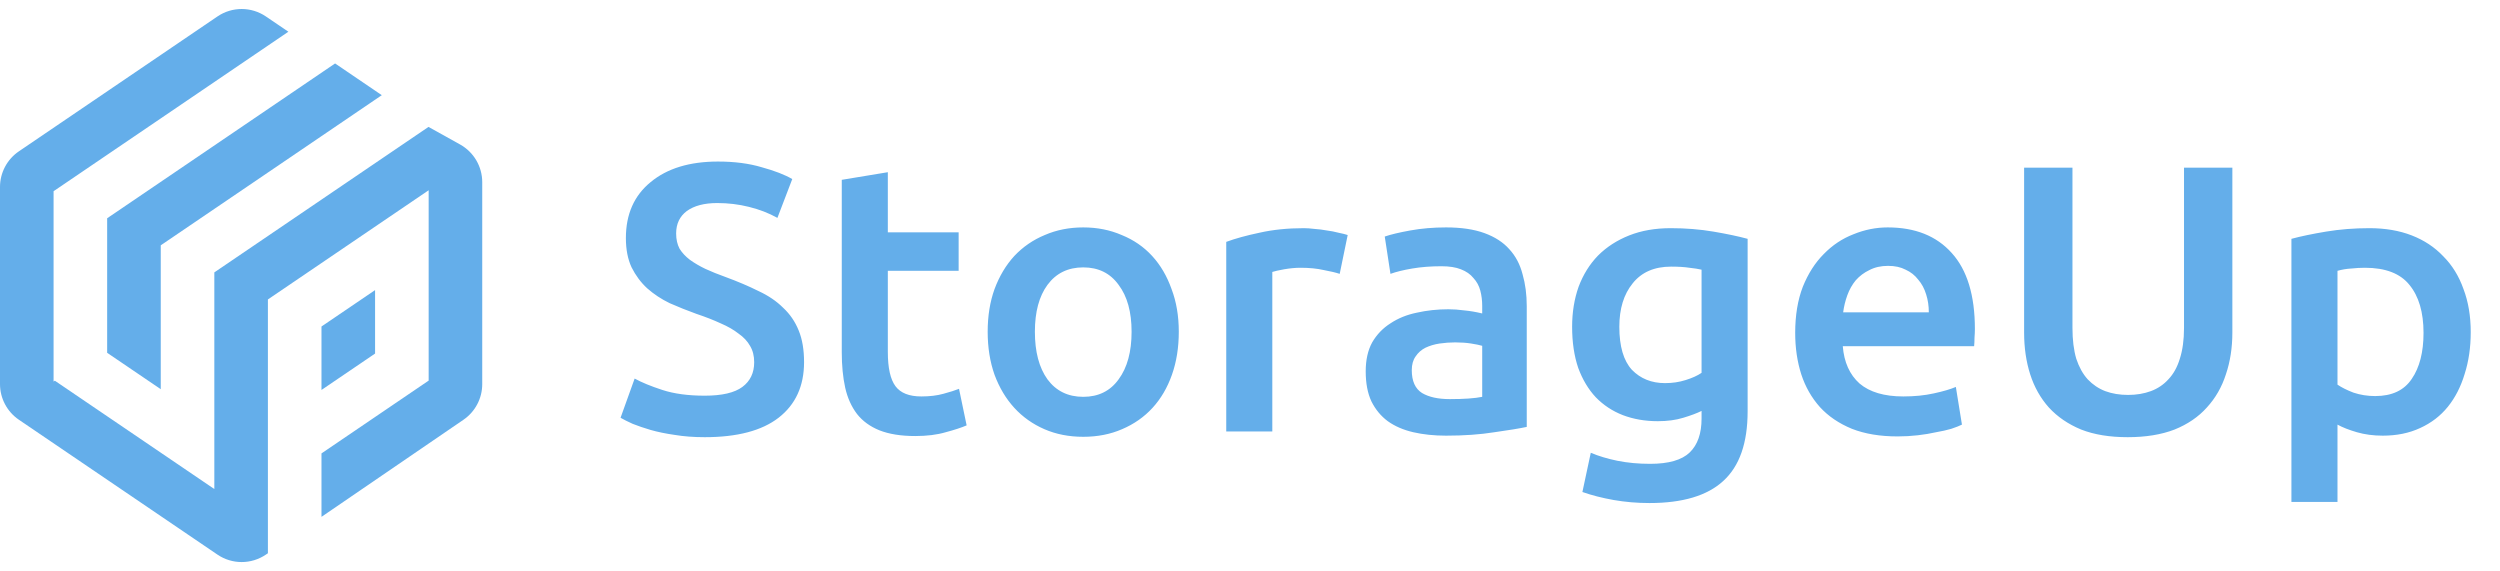 <svg width="197" height="45" viewBox="0 0 197 45" fill="none" xmlns="http://www.w3.org/2000/svg">
<path d="M22.724 2.5L20.954 1.298C19.801 0.514 18.286 0.514 17.133 1.298L1.49 11.923C0.558 12.556 0 13.609 0 14.736V30.264C0 31.391 0.558 32.444 1.49 33.077L17.133 43.702C18.286 44.486 19.801 44.486 20.954 43.702L21.111 43.596V23.596L33.766 15L33.778 14.992V15.008V19.992V20.008V24.992V25.008V29.992V30.008L33.766 30L25.333 35.728V40.728L36.519 33.078C37.446 32.444 38 31.394 38 30.271V14.355C38 13.121 37.332 11.985 36.254 11.384L33.766 10L16.889 21.464V38.536L4.321 30L4.222 30.067V29.933V15.067L4.321 15L22.724 2.5Z" fill="#64AEEA"/>
<path d="M8.444 27.801V17.199L26.405 5L30.085 7.5L12.667 19.331V30.669L8.444 27.801Z" fill="#64AEEA"/>
<path d="M25.333 30.728V25.728L29.556 22.86V27.86L25.333 30.728Z" fill="#64AEEA"/>
<path d="M55.53 31.18C56.89 31.18 57.88 30.95 58.5 30.49C59.12 30.03 59.43 29.38 59.43 28.54C59.43 28.04 59.32 27.61 59.1 27.25C58.9 26.89 58.6 26.57 58.2 26.29C57.82 25.99 57.35 25.72 56.79 25.48C56.23 25.22 55.59 24.97 54.87 24.73C54.15 24.47 53.45 24.19 52.77 23.89C52.11 23.57 51.52 23.18 51 22.72C50.5 22.26 50.09 21.71 49.77 21.07C49.47 20.43 49.32 19.66 49.32 18.76C49.32 16.88 49.97 15.41 51.27 14.35C52.57 13.27 54.34 12.73 56.58 12.73C57.88 12.73 59.03 12.88 60.03 13.18C61.05 13.46 61.85 13.77 62.43 14.11L61.26 17.17C60.58 16.79 59.83 16.5 59.01 16.3C58.21 16.1 57.38 16 56.52 16C55.5 16 54.7 16.21 54.12 16.63C53.56 17.05 53.28 17.64 53.28 18.4C53.28 18.86 53.37 19.26 53.55 19.6C53.75 19.92 54.02 20.21 54.36 20.47C54.72 20.73 55.13 20.97 55.59 21.19C56.07 21.41 56.59 21.62 57.15 21.82C58.13 22.18 59 22.55 59.76 22.93C60.54 23.29 61.19 23.73 61.71 24.25C62.25 24.75 62.66 25.35 62.94 26.05C63.22 26.73 63.36 27.56 63.36 28.54C63.36 30.42 62.69 31.88 61.35 32.92C60.03 33.94 58.09 34.45 55.53 34.45C54.67 34.45 53.88 34.39 53.16 34.27C52.46 34.17 51.83 34.04 51.27 33.88C50.73 33.72 50.26 33.56 49.86 33.4C49.46 33.22 49.14 33.06 48.9 32.92L50.01 29.83C50.55 30.13 51.28 30.43 52.2 30.73C53.12 31.03 54.23 31.18 55.53 31.18ZM66.331 14.17L69.961 13.57V18.31H75.541V21.34H69.961V27.73C69.961 28.99 70.161 29.89 70.561 30.43C70.961 30.97 71.641 31.24 72.601 31.24C73.261 31.24 73.841 31.17 74.341 31.03C74.861 30.89 75.271 30.76 75.571 30.64L76.171 33.52C75.751 33.7 75.201 33.88 74.521 34.06C73.841 34.26 73.041 34.36 72.121 34.36C71.001 34.36 70.061 34.21 69.301 33.91C68.561 33.61 67.971 33.18 67.531 32.62C67.091 32.04 66.781 31.35 66.601 30.55C66.421 29.73 66.331 28.8 66.331 27.76V14.17ZM92.889 26.14C92.889 27.38 92.709 28.51 92.349 29.53C91.989 30.55 91.479 31.42 90.819 32.14C90.159 32.86 89.359 33.42 88.419 33.82C87.499 34.22 86.479 34.42 85.359 34.42C84.239 34.42 83.219 34.22 82.299 33.82C81.379 33.42 80.589 32.86 79.929 32.14C79.269 31.42 78.749 30.55 78.369 29.53C78.009 28.51 77.829 27.38 77.829 26.14C77.829 24.9 78.009 23.78 78.369 22.78C78.749 21.76 79.269 20.89 79.929 20.17C80.609 19.45 81.409 18.9 82.329 18.52C83.249 18.12 84.259 17.92 85.359 17.92C86.459 17.92 87.469 18.12 88.389 18.52C89.329 18.9 90.129 19.45 90.789 20.17C91.449 20.89 91.959 21.76 92.319 22.78C92.699 23.78 92.889 24.9 92.889 26.14ZM89.169 26.14C89.169 24.58 88.829 23.35 88.149 22.45C87.489 21.53 86.559 21.07 85.359 21.07C84.159 21.07 83.219 21.53 82.539 22.45C81.879 23.35 81.549 24.58 81.549 26.14C81.549 27.72 81.879 28.97 82.539 29.89C83.219 30.81 84.159 31.27 85.359 31.27C86.559 31.27 87.489 30.81 88.149 29.89C88.829 28.97 89.169 27.72 89.169 26.14ZM105.568 21.58C105.268 21.48 104.848 21.38 104.308 21.28C103.788 21.16 103.178 21.1 102.478 21.1C102.078 21.1 101.648 21.14 101.188 21.22C100.748 21.3 100.438 21.37 100.258 21.43V34H96.628V19.06C97.328 18.8 98.198 18.56 99.238 18.34C100.298 18.1 101.468 17.98 102.748 17.98C102.988 17.98 103.268 18 103.588 18.04C103.908 18.06 104.228 18.1 104.548 18.16C104.868 18.2 105.178 18.26 105.478 18.34C105.778 18.4 106.018 18.46 106.198 18.52L105.568 21.58ZM114.248 31.45C115.368 31.45 116.218 31.39 116.798 31.27V27.25C116.598 27.19 116.308 27.13 115.928 27.07C115.548 27.01 115.128 26.98 114.668 26.98C114.268 26.98 113.858 27.01 113.438 27.07C113.038 27.13 112.668 27.24 112.328 27.4C112.008 27.56 111.748 27.79 111.548 28.09C111.348 28.37 111.248 28.73 111.248 29.17C111.248 30.03 111.518 30.63 112.058 30.97C112.598 31.29 113.328 31.45 114.248 31.45ZM113.948 17.92C115.148 17.92 116.158 18.07 116.978 18.37C117.798 18.67 118.448 19.09 118.928 19.63C119.428 20.17 119.778 20.83 119.978 21.61C120.198 22.37 120.308 23.21 120.308 24.13V33.64C119.748 33.76 118.898 33.9 117.758 34.06C116.638 34.24 115.368 34.33 113.948 34.33C113.008 34.33 112.148 34.24 111.368 34.06C110.588 33.88 109.918 33.59 109.358 33.19C108.818 32.79 108.388 32.27 108.068 31.63C107.768 30.99 107.618 30.2 107.618 29.26C107.618 28.36 107.788 27.6 108.128 26.98C108.488 26.36 108.968 25.86 109.568 25.48C110.168 25.08 110.858 24.8 111.638 24.64C112.438 24.46 113.268 24.37 114.128 24.37C114.528 24.37 114.948 24.4 115.388 24.46C115.828 24.5 116.298 24.58 116.798 24.7V24.1C116.798 23.68 116.748 23.28 116.648 22.9C116.548 22.52 116.368 22.19 116.108 21.91C115.868 21.61 115.538 21.38 115.118 21.22C114.718 21.06 114.208 20.98 113.588 20.98C112.748 20.98 111.978 21.04 111.278 21.16C110.578 21.28 110.008 21.42 109.568 21.58L109.118 18.64C109.578 18.48 110.248 18.32 111.128 18.16C112.008 18 112.948 17.92 113.948 17.92ZM127.603 25.75C127.603 27.29 127.933 28.42 128.593 29.14C129.273 29.84 130.143 30.19 131.203 30.19C131.783 30.19 132.323 30.11 132.823 29.95C133.343 29.79 133.763 29.6 134.083 29.38V21.25C133.823 21.19 133.503 21.14 133.123 21.1C132.743 21.04 132.263 21.01 131.683 21.01C130.363 21.01 129.353 21.45 128.653 22.33C127.953 23.19 127.603 24.33 127.603 25.75ZM137.713 32.41C137.713 34.91 137.073 36.74 135.793 37.9C134.533 39.06 132.593 39.64 129.973 39.64C129.013 39.64 128.073 39.56 127.153 39.4C126.253 39.24 125.433 39.03 124.693 38.77L125.353 35.68C125.973 35.94 126.673 36.15 127.453 36.31C128.253 36.47 129.113 36.55 130.033 36.55C131.493 36.55 132.533 36.25 133.153 35.65C133.773 35.05 134.083 34.16 134.083 32.98V32.38C133.723 32.56 133.243 32.74 132.643 32.92C132.063 33.1 131.393 33.19 130.633 33.19C129.633 33.19 128.713 33.03 127.873 32.71C127.053 32.39 126.343 31.92 125.743 31.3C125.163 30.68 124.703 29.91 124.363 28.99C124.043 28.05 123.883 26.97 123.883 25.75C123.883 24.61 124.053 23.56 124.393 22.6C124.753 21.64 125.263 20.82 125.923 20.14C126.603 19.46 127.423 18.93 128.383 18.55C129.343 18.17 130.433 17.98 131.653 17.98C132.833 17.98 133.953 18.07 135.013 18.25C136.073 18.43 136.973 18.62 137.713 18.82V32.41ZM141.461 26.23C141.461 24.85 141.661 23.64 142.061 22.6C142.481 21.56 143.031 20.7 143.711 20.02C144.391 19.32 145.171 18.8 146.051 18.46C146.931 18.1 147.831 17.92 148.751 17.92C150.911 17.92 152.591 18.59 153.791 19.93C155.011 21.27 155.621 23.27 155.621 25.93C155.621 26.13 155.611 26.36 155.591 26.62C155.591 26.86 155.581 27.08 155.561 27.28H145.211C145.311 28.54 145.751 29.52 146.531 30.22C147.331 30.9 148.481 31.24 149.981 31.24C150.861 31.24 151.661 31.16 152.381 31C153.121 30.84 153.701 30.67 154.121 30.49L154.601 33.46C154.401 33.56 154.121 33.67 153.761 33.79C153.421 33.89 153.021 33.98 152.561 34.06C152.121 34.16 151.641 34.24 151.121 34.3C150.601 34.36 150.071 34.39 149.531 34.39C148.151 34.39 146.951 34.19 145.931 33.79C144.911 33.37 144.071 32.8 143.411 32.08C142.751 31.34 142.261 30.48 141.941 29.5C141.621 28.5 141.461 27.41 141.461 26.23ZM151.991 24.61C151.991 24.11 151.921 23.64 151.781 23.2C151.641 22.74 151.431 22.35 151.151 22.03C150.891 21.69 150.561 21.43 150.161 21.25C149.781 21.05 149.321 20.95 148.781 20.95C148.221 20.95 147.731 21.06 147.311 21.28C146.891 21.48 146.531 21.75 146.231 22.09C145.951 22.43 145.731 22.82 145.571 23.26C145.411 23.7 145.301 24.15 145.241 24.61H151.991ZM167.66 34.45C166.24 34.45 165.02 34.25 164 33.85C162.98 33.43 162.13 32.85 161.45 32.11C160.79 31.37 160.3 30.5 159.98 29.5C159.66 28.5 159.5 27.4 159.5 26.2V13.21H163.31V25.84C163.31 26.78 163.41 27.59 163.61 28.27C163.83 28.93 164.13 29.47 164.51 29.89C164.91 30.31 165.37 30.62 165.89 30.82C166.43 31.02 167.03 31.12 167.69 31.12C168.35 31.12 168.95 31.02 169.49 30.82C170.03 30.62 170.49 30.31 170.87 29.89C171.27 29.47 171.57 28.93 171.77 28.27C171.99 27.59 172.1 26.78 172.1 25.84V13.21H175.91V26.2C175.91 27.4 175.74 28.5 175.4 29.5C175.08 30.5 174.58 31.37 173.9 32.11C173.24 32.85 172.39 33.43 171.35 33.85C170.31 34.25 169.08 34.45 167.66 34.45ZM190.974 26.23C190.974 24.61 190.604 23.35 189.864 22.45C189.144 21.55 187.974 21.1 186.354 21.1C186.014 21.1 185.654 21.12 185.274 21.16C184.914 21.18 184.554 21.24 184.194 21.34V30.31C184.514 30.53 184.934 30.74 185.454 30.94C185.994 31.12 186.564 31.21 187.164 31.21C188.484 31.21 189.444 30.76 190.044 29.86C190.664 28.96 190.974 27.75 190.974 26.23ZM194.694 26.17C194.694 27.37 194.534 28.47 194.214 29.47C193.914 30.47 193.474 31.33 192.894 32.05C192.314 32.77 191.584 33.33 190.704 33.73C189.844 34.13 188.864 34.33 187.764 34.33C187.024 34.33 186.344 34.24 185.724 34.06C185.104 33.88 184.594 33.68 184.194 33.46V39.55H180.564V18.82C181.304 18.62 182.214 18.43 183.294 18.25C184.374 18.07 185.514 17.98 186.714 17.98C187.954 17.98 189.064 18.17 190.044 18.55C191.024 18.93 191.854 19.48 192.534 20.2C193.234 20.9 193.764 21.76 194.124 22.78C194.504 23.78 194.694 24.91 194.694 26.17Z" fill="#64AEEA"/>
</svg>
